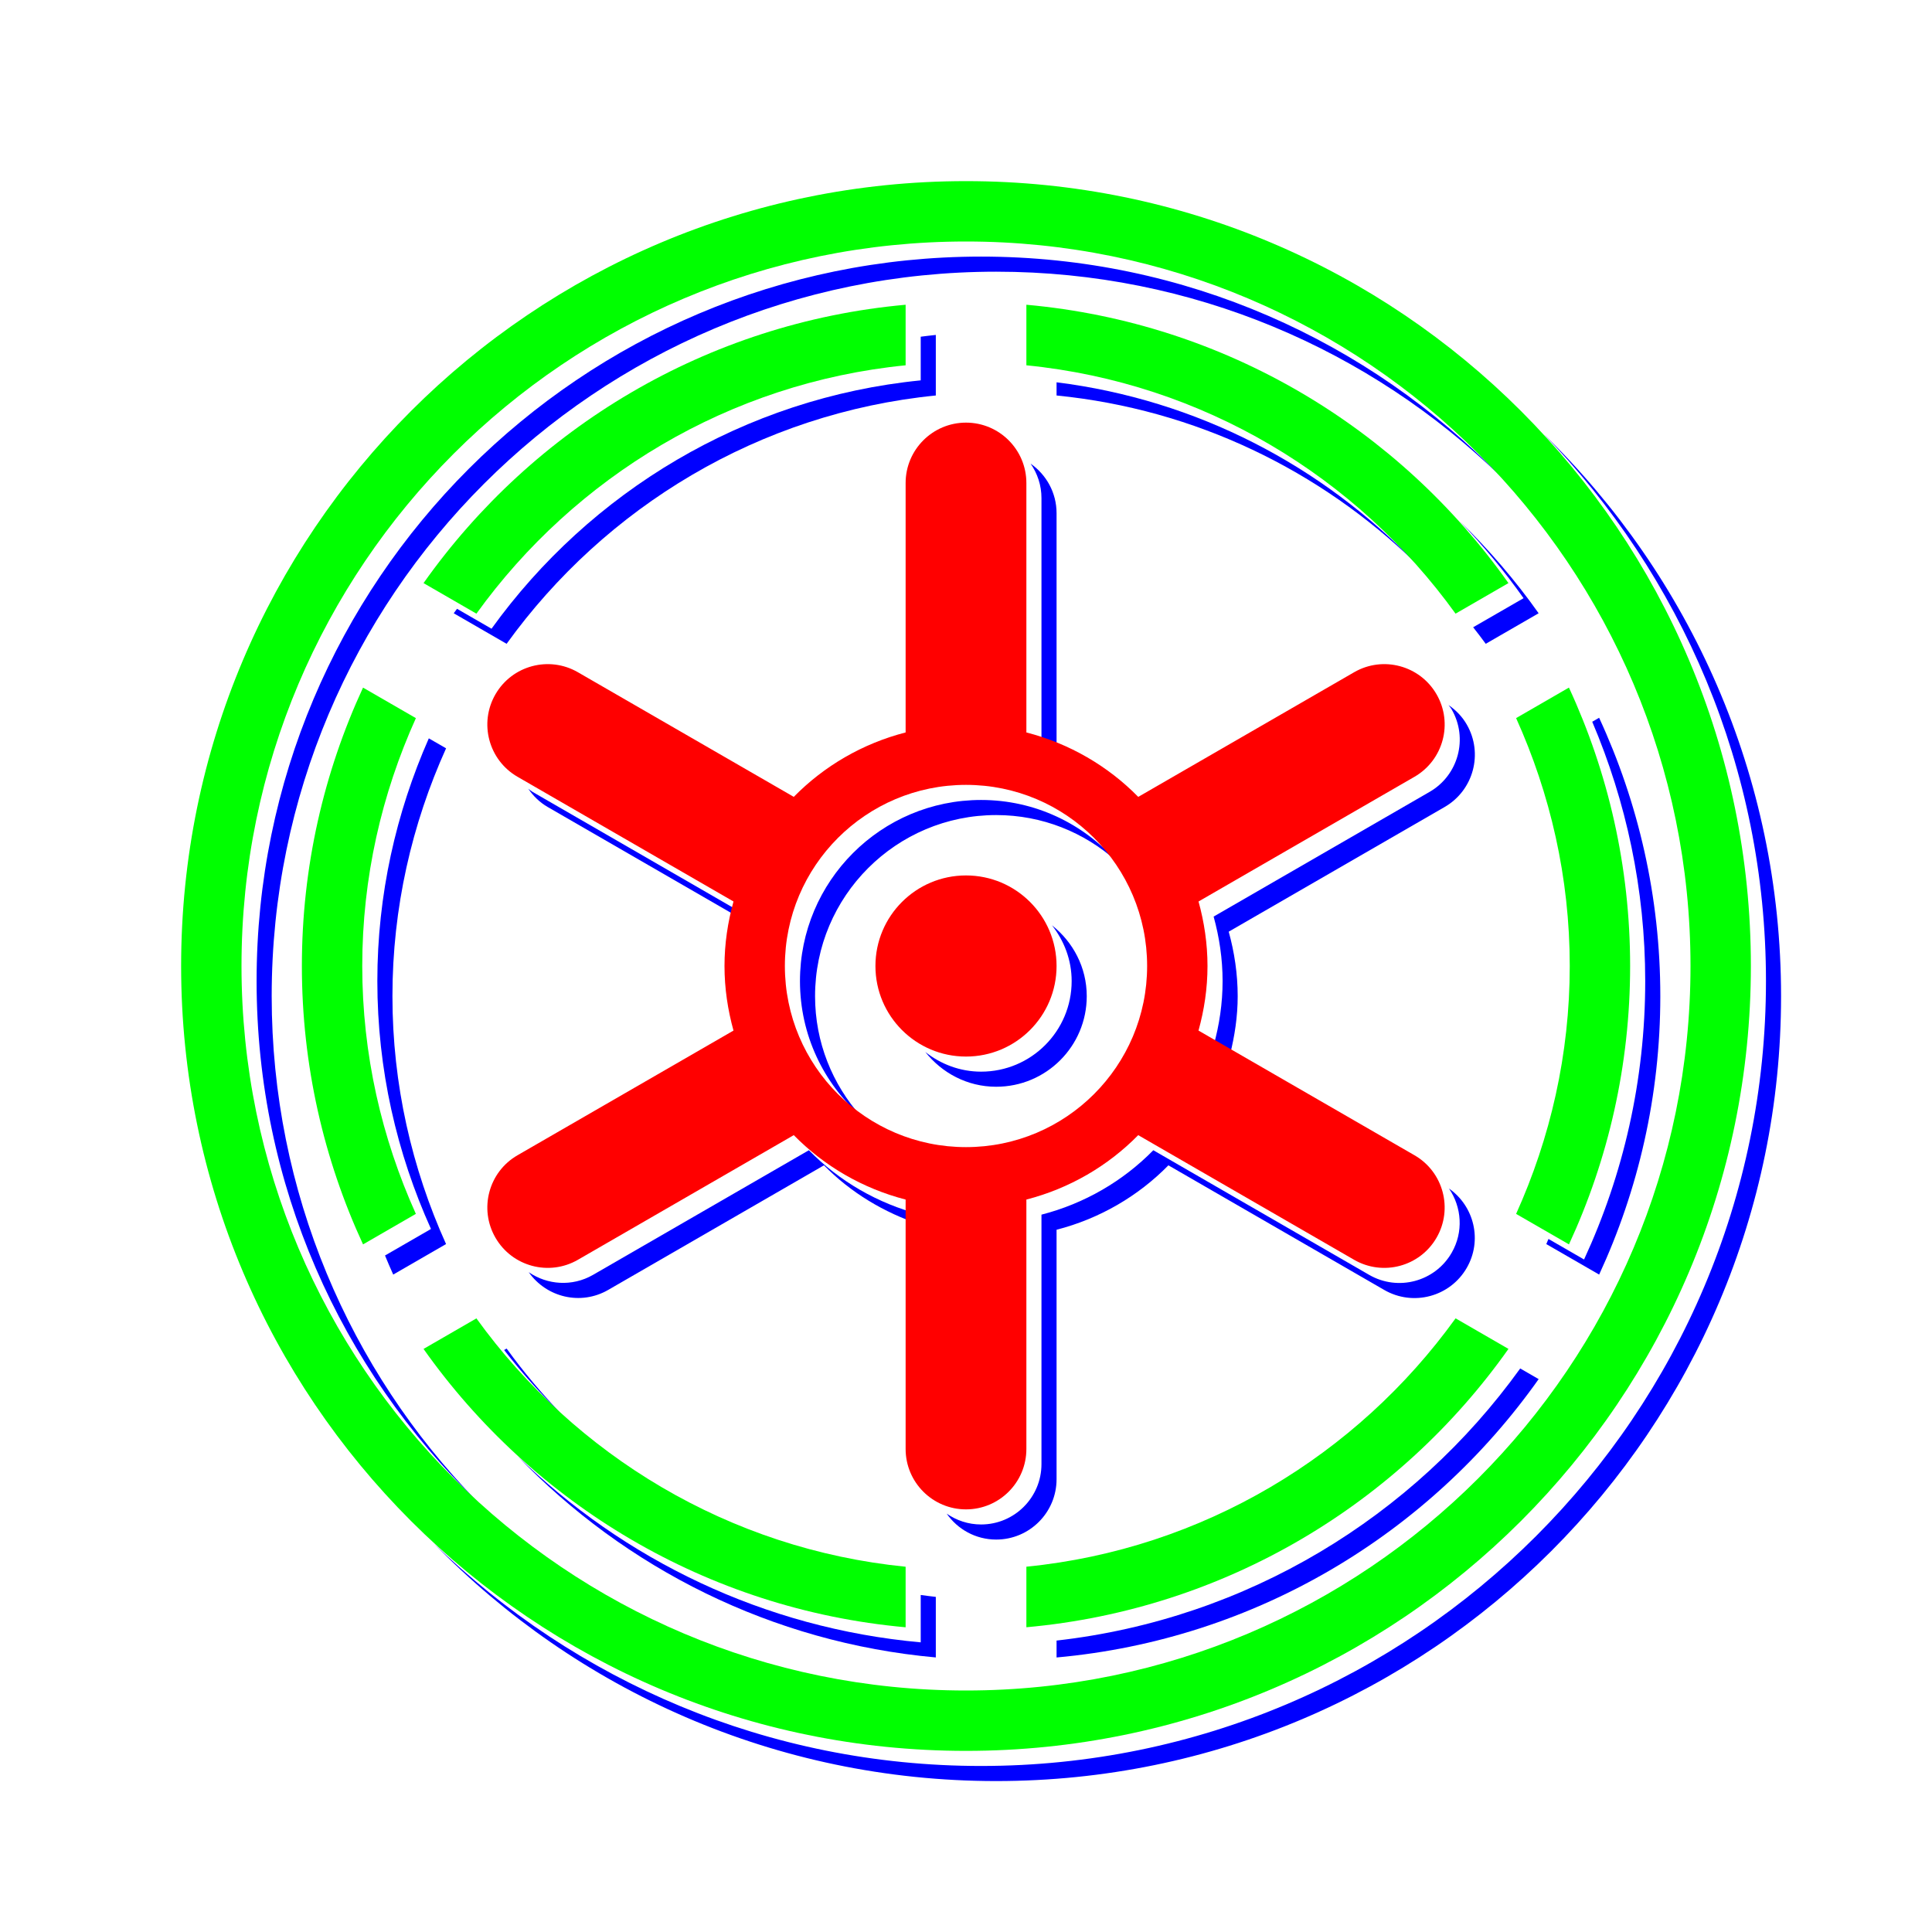<svg xmlns="http://www.w3.org/2000/svg" viewBox="-6 -6 64 64">
<g id="color3" fill="#0000FF">
<path d="M9.785,43.715C5.588,39.393,3,33.5,3,27C3,13.745,13.745,3,27,3c6.5,0,12.393,2.589,16.715,6.785
	C39.354,5.294,33.255,2.5,26.5,2.5c-13.255,0-24,10.745-24,24C2.5,33.255,5.294,39.354,9.785,43.715z"/>
<path d="M45.129,8.371C49.688,13.055,52.5,19.447,52.5,26.5c0,14.359-11.641,26-26,26
	c-7.053,0-13.445-2.813-18.129-7.371C13.095,49.981,19.693,53,27,53c14.359,0,26-11.641,26-26C53,19.693,49.981,13.095,45.129,8.371
	z"/>
<path d="M8.777,18.789l-0.572-0.33C7.12,20.922,6.5,23.636,6.5,26.5c0,2.93,0.645,5.704,1.777,8.211L6.754,35.59
	c0.089,0.211,0.176,0.424,0.272,0.632l1.75-1.011C7.645,32.704,7,29.93,7,27S7.645,21.296,8.777,18.789z"/>
<path d="M29,6.664v0.437c4.606,0.458,8.739,2.489,11.883,5.537C37.794,9.427,33.651,7.246,29,6.664z"/>
<path d="M42.36,11.269c0.764,0.795,1.472,1.645,2.11,2.547L42.8,14.779c0.141,0.182,0.283,0.361,0.417,0.548
	l1.752-1.012C44.195,13.22,43.317,12.203,42.36,11.269z"/>
<path d="M46.973,17.777l-0.228,0.132C47.868,20.55,48.5,23.45,48.5,26.5c0,3.294-0.729,6.417-2.026,9.222
	l-1.179-0.68c-0.025,0.056-0.046,0.114-0.072,0.17l1.751,1.01C48.271,33.417,49,30.294,49,27S48.271,20.583,46.973,17.777z"/>
<path d="M44.359,39.332C40.825,44.243,35.32,47.63,29,48.346v0.56c6.595-0.595,12.348-4.099,15.97-9.221
	L44.359,39.332z"/>
<path d="M24.5,5.154v1.446c-5.855,0.582-10.953,3.699-14.218,8.227l-1.142-0.659c-0.036,0.05-0.075,0.098-0.11,0.147
	l1.752,1.012C14.047,10.8,19.145,7.683,25,7.101V5.095C24.832,5.11,24.667,5.135,24.5,5.154z"/>
<path d="M24.5,46.836v1.569c-5.185-0.468-9.843-2.738-13.36-6.174c3.569,3.716,8.427,6.184,13.86,6.674v-2.006
	C24.832,46.883,24.667,46.856,24.5,46.836z"/>
<path d="M12.616,40.862c-0.66-0.687-1.275-1.415-1.833-2.189l-0.083,0.048
	C11.287,39.479,11.928,40.195,12.616,40.862z"/>
<path d="M11.5,20.129c0.164,0.239,0.376,0.449,0.643,0.604l6.614,3.819c0.016-0.062,0.022-0.127,0.04-0.188
	l-7.154-4.131C11.591,20.202,11.549,20.163,11.5,20.129z"/>
<path d="M22.52,30.98C21.577,29.921,21,28.529,21,27c0-3.313,2.687-6,6-6c1.529,0,2.921,0.577,3.98,1.52
	c-1.099-1.236-2.696-2.02-4.48-2.02c-3.313,0-6,2.687-6,6C20.5,28.284,21.283,29.882,22.52,30.98z"/>
<path d="M42.088,17.5c0.553,0.957,0.225,2.18-0.731,2.732l-7.154,4.131c0.188,0.682,0.297,1.396,0.297,2.137
	c0,0.742-0.109,1.457-0.298,2.139l0.54,0.312C34.9,28.324,35,27.676,35,27c0-0.741-0.109-1.455-0.297-2.137l7.154-4.131
	c0.956-0.553,1.284-1.775,0.731-2.732c-0.154-0.268-0.364-0.479-0.603-0.644C42.019,17.405,42.059,17.448,42.088,17.5z"/>
<path d="M28.5,10.5v8.263c0.171,0.044,0.333,0.111,0.5,0.166V11c0-0.68-0.341-1.278-0.86-1.641
	C28.366,9.684,28.5,10.075,28.5,10.5z"/>
<path d="M42,33.372c0.421,0.615,0.486,1.439,0.088,2.128c-0.552,0.957-1.775,1.284-2.732,0.732l-7.151-4.129
	c-1.002,1.021-2.277,1.766-3.705,2.134V42.5c0,1.104-0.896,2-2,2c-0.424,0-0.816-0.134-1.14-0.359C25.721,44.659,26.32,45,27,45
	c1.104,0,2-0.896,2-2v-8.263c1.428-0.368,2.703-1.113,3.705-2.134l7.151,4.129c0.957,0.552,2.18,0.225,2.732-0.732
	C43.11,35.096,42.839,33.96,42,33.372z"/>
<path d="M24.5,34.237c-1.428-0.368-2.703-1.113-3.705-2.134l-7.151,4.129c-0.689,0.397-1.514,0.333-2.129-0.089
	c0.589,0.839,1.724,1.11,2.629,0.589l7.151-4.129c0.882,0.897,1.982,1.565,3.205,1.968V34.237z"/>
<path d="M28.848,24.652C29.25,25.163,29.5,25.799,29.5,26.5c0,1.657-1.343,3-3,3c-0.701,0-1.337-0.25-1.848-0.652
	C25.202,29.544,26.044,30,27,30c1.657,0,3-1.343,3-3C30,26.044,29.544,25.202,28.848,24.652z"/>
</g>
<g id="color2" fill="#00FF00">
<path d="M26,0C11.641,0,0,11.641,0,26s11.641,26,26,26s26-11.641,26-26S40.359,0,26,0z M26,50
	C12.745,50,2,39.255,2,26S12.745,2,26,2s24,10.745,24,24S39.255,50,26,50z"/>
<path d="M6.026,16.778C4.729,19.584,4,22.706,4,26s0.729,6.416,2.026,9.222l1.75-1.011C6.645,31.704,6,28.93,6,26
	s0.645-5.704,1.777-8.211L6.026,16.778z"/>
<path d="M28,4.095v2.006c5.855,0.582,10.952,3.699,14.217,8.227l1.752-1.012C40.348,8.193,34.595,4.689,28,4.095z"/>
<path d="M45.973,16.777l-1.75,1.011C45.354,20.296,46,23.07,46,26s-0.645,5.704-1.777,8.212l1.751,1.01
	C47.271,32.417,48,29.294,48,26S47.271,19.583,45.973,16.777z"/>
<path d="M28,45.899v2.006c6.595-0.595,12.348-4.099,15.97-9.221l-1.752-1.012C38.953,42.2,33.855,45.317,28,45.899z"
	/>
<path d="M24,6.101V4.095c-6.596,0.595-12.348,4.1-15.97,9.221l1.752,1.012C13.047,9.8,18.145,6.683,24,6.101z"/>
<path d="M9.782,37.673L8.03,38.685c3.622,5.121,9.374,8.626,15.97,9.221v-2.006
	C18.145,45.317,13.047,42.2,9.782,37.673z"/>
</g>
<g id="color1" fill="#FF0000">
<path d="M28,33.737c1.428-0.368,2.703-1.113,3.705-2.134l7.151,4.129c0.957,0.552,2.18,0.225,2.732-0.732
	c0.552-0.956,0.225-2.18-0.732-2.731l-7.154-4.13C33.891,27.457,34,26.742,34,26c0-0.741-0.109-1.455-0.297-2.137l7.154-4.131
	c0.956-0.553,1.284-1.775,0.731-2.732c-0.552-0.956-1.775-1.284-2.731-0.731l-7.151,4.129c-1.002-1.021-2.277-1.767-3.706-2.135V10
	c0-1.104-0.896-2-2-2s-2,0.896-2,2v8.263c-1.428,0.368-2.703,1.113-3.705,2.134l-7.151-4.128c-0.957-0.553-2.18-0.225-2.732,0.731
	c-0.552,0.957-0.225,2.18,0.732,2.732l7.154,4.131C18.109,24.544,18,25.259,18,26c0,0.742,0.109,1.457,0.298,2.139l-7.154,4.13
	C10.187,32.82,9.86,34.044,10.412,35c0.553,0.957,1.775,1.284,2.732,0.732l7.151-4.129c1.002,1.021,2.277,1.766,3.705,2.134V42
	c0,1.104,0.896,2,2,2s2-0.896,2-2V33.737z M26,32c-3.313,0-6-2.687-6-6s2.687-6,6-6s6,2.687,6,6S29.313,32,26,32z"/>
<circle cx="26" cy="26" r="3"/>
</g>
</svg>
